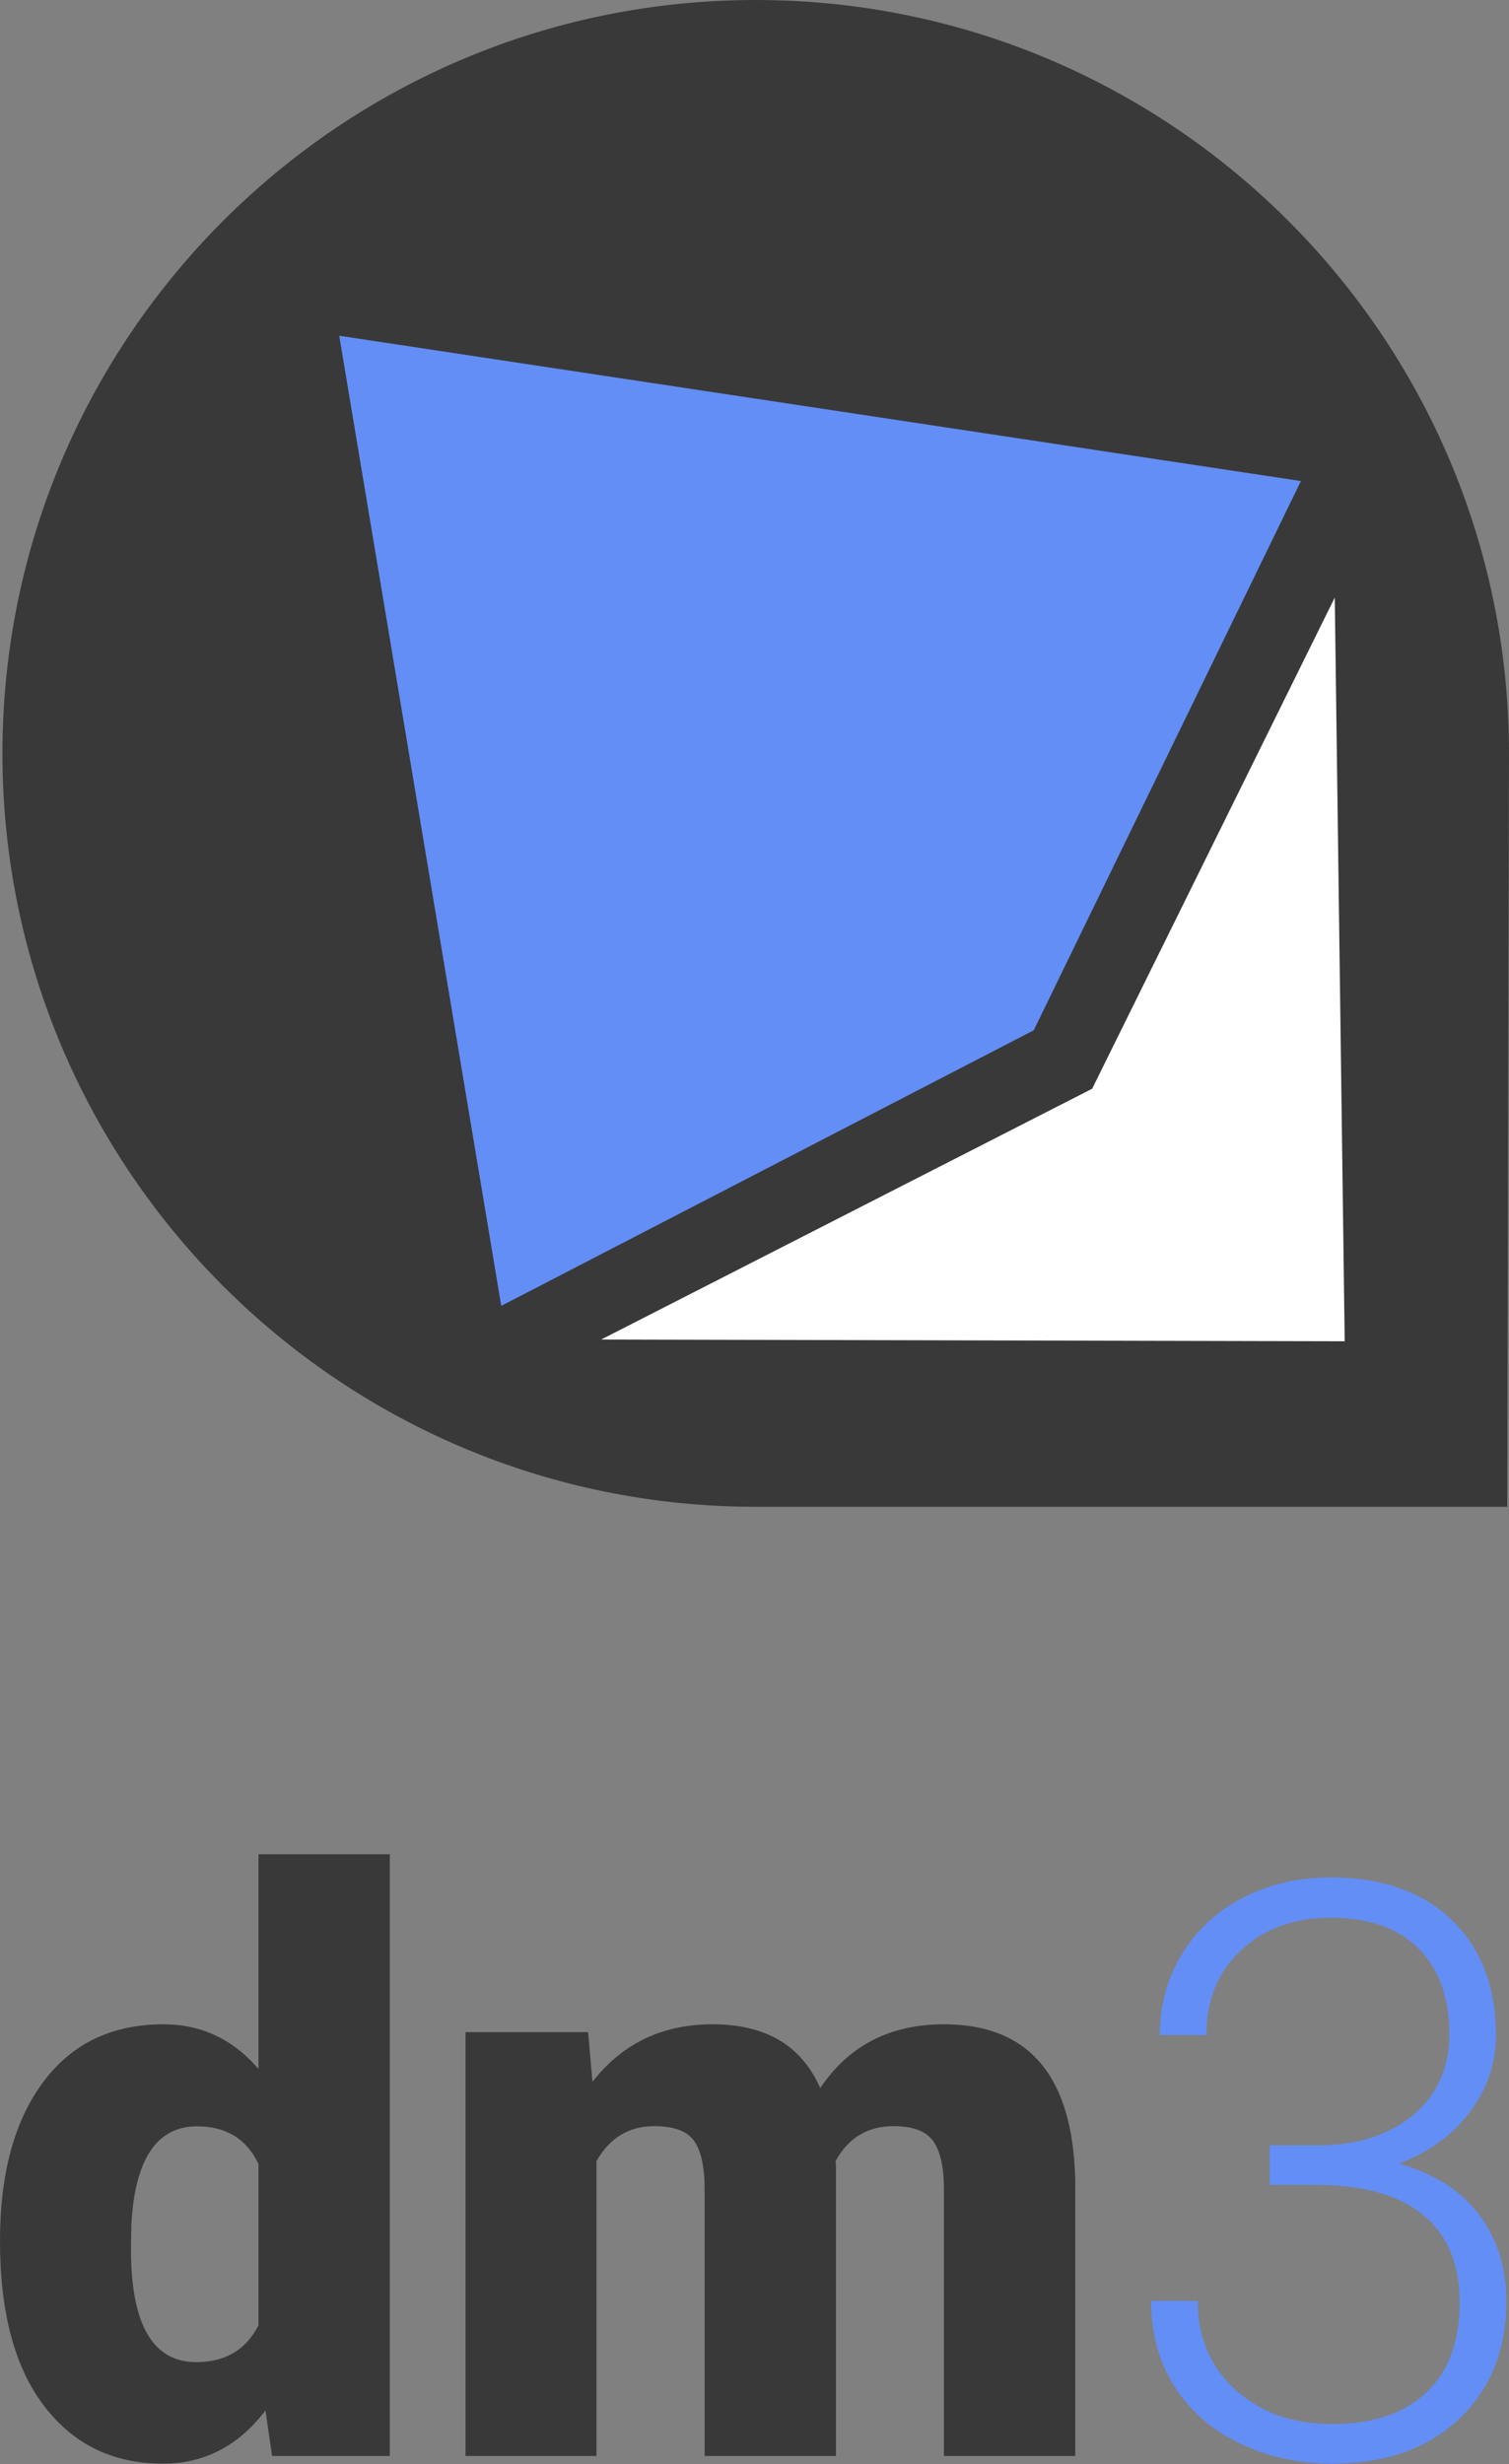 <?xml version="1.0" encoding="utf-8"?>
<!-- Generator: Adobe Illustrator 26.3.1, SVG Export Plug-In . SVG Version: 6.00 Build 0)  -->
<svg version="1.1" id="Ebene_1" xmlns="http://www.w3.org/2000/svg" xmlns:xlink="http://www.w3.org/1999/xlink" x="0px" y="0px"
	 viewBox="0 0 86.52 141.27" style="enable-background:new 0 0 86.52 141.27;" xml:space="preserve">
<rect x="0" y="0" width="86.52" height="141.27" fill="#808080" stroke="none"/>
<style type="text/css">
	.st0{fill-rule:evenodd;clip-rule:evenodd;fill:#393939;}
	.st1{fill:#638EF6;}
	.st2{fill:#FFFFFF;}
	.st3{fill:#393939;}
</style>
<path class="st0" d="M43.33,0C19.49,0,0.14,19.36,0.14,43.2s19.35,43.19,43.19,43.19h43.09h0c0-0.02,0.1-42.21,0.1-43.19
	C86.52,19.36,67.17,0,43.33,0z"/>
<g>
	<polygon class="st1" points="74.59,27.58 19.45,19.25 19.45,19.25 19.45,19.25 19.45,19.25 19.45,19.25 28.74,74.87 59.27,59.07 
		59.27,59.07 	"/>
</g>
<g>
	<polygon class="st2" points="76.53,34.26 62.62,62.42 62.62,62.42 34.47,76.8 77.1,76.9 77.1,76.9 	"/>
</g>
<path class="st3" d="M0,128.48c0-3.85,0.82-6.88,2.47-9.1c1.65-2.22,3.95-3.32,6.91-3.32c2.15,0,3.97,0.85,5.44,2.56v-12.31h7.53
	v34.5H15.6l-0.38-2.61c-1.55,2.04-3.51,3.05-5.88,3.05c-2.87,0-5.14-1.11-6.82-3.32C0.84,135.73,0,132.57,0,128.48z M7.51,128.96
	c0,4.31,1.25,6.47,3.74,6.47c1.66,0,2.85-0.7,3.57-2.11v-9.25c-0.68-1.44-1.86-2.16-3.52-2.16c-2.32,0-3.57,1.89-3.77,5.66
	L7.51,128.96z"/>
<path class="st3" d="M33.72,116.51l0.25,2.85c1.71-2.2,4-3.3,6.89-3.3c3.05,0,5.1,1.22,6.17,3.66c1.63-2.44,4-3.66,7.09-3.66
	c4.89,0,7.4,2.98,7.53,8.94v15.81h-7.53v-15.34c0-1.24-0.21-2.15-0.62-2.72s-1.17-0.85-2.27-0.85c-1.49,0-2.59,0.67-3.32,2
	l0.02,0.31v16.6h-7.53v-15.3c0-1.27-0.2-2.19-0.6-2.76c-0.4-0.57-1.17-0.85-2.3-0.85c-1.44,0-2.54,0.67-3.3,2v16.91h-7.51v-24.3
	H33.72z"/>
<path class="st1" d="M72.81,123h2.76c1.53,0,2.87-0.27,4.01-0.82c1.14-0.55,2.02-1.3,2.62-2.25c0.6-0.95,0.9-2.05,0.9-3.29
	c0-2.1-0.59-3.74-1.76-4.92s-2.86-1.77-5.06-1.77c-2.08,0-3.78,0.62-5.11,1.85c-1.33,1.23-2,2.86-2,4.88H66.5
	c0-1.69,0.42-3.24,1.27-4.64c0.85-1.4,2.02-2.48,3.52-3.25c1.5-0.76,3.16-1.15,4.99-1.15c2.94,0,5.26,0.81,6.95,2.43
	c1.69,1.62,2.54,3.83,2.54,6.65c0,1.57-0.49,3.02-1.48,4.35c-0.99,1.33-2.34,2.32-4.07,2.98c2.02,0.57,3.55,1.55,4.59,2.93
	c1.04,1.38,1.56,3.04,1.56,4.95c0,2.8-0.91,5.05-2.72,6.76c-1.81,1.71-4.23,2.56-7.27,2.56c-1.93,0-3.7-0.39-5.31-1.17
	c-1.61-0.78-2.86-1.87-3.74-3.27c-0.88-1.4-1.33-3.03-1.33-4.89h2.67c0,2.08,0.72,3.78,2.16,5.09c1.44,1.31,3.29,1.97,5.55,1.97
	c2.3,0,4.1-0.59,5.38-1.79c1.28-1.19,1.93-2.92,1.93-5.18c0-2.19-0.69-3.86-2.08-5.01c-1.39-1.15-3.44-1.73-6.14-1.73h-2.67V123z"/>
</svg>
